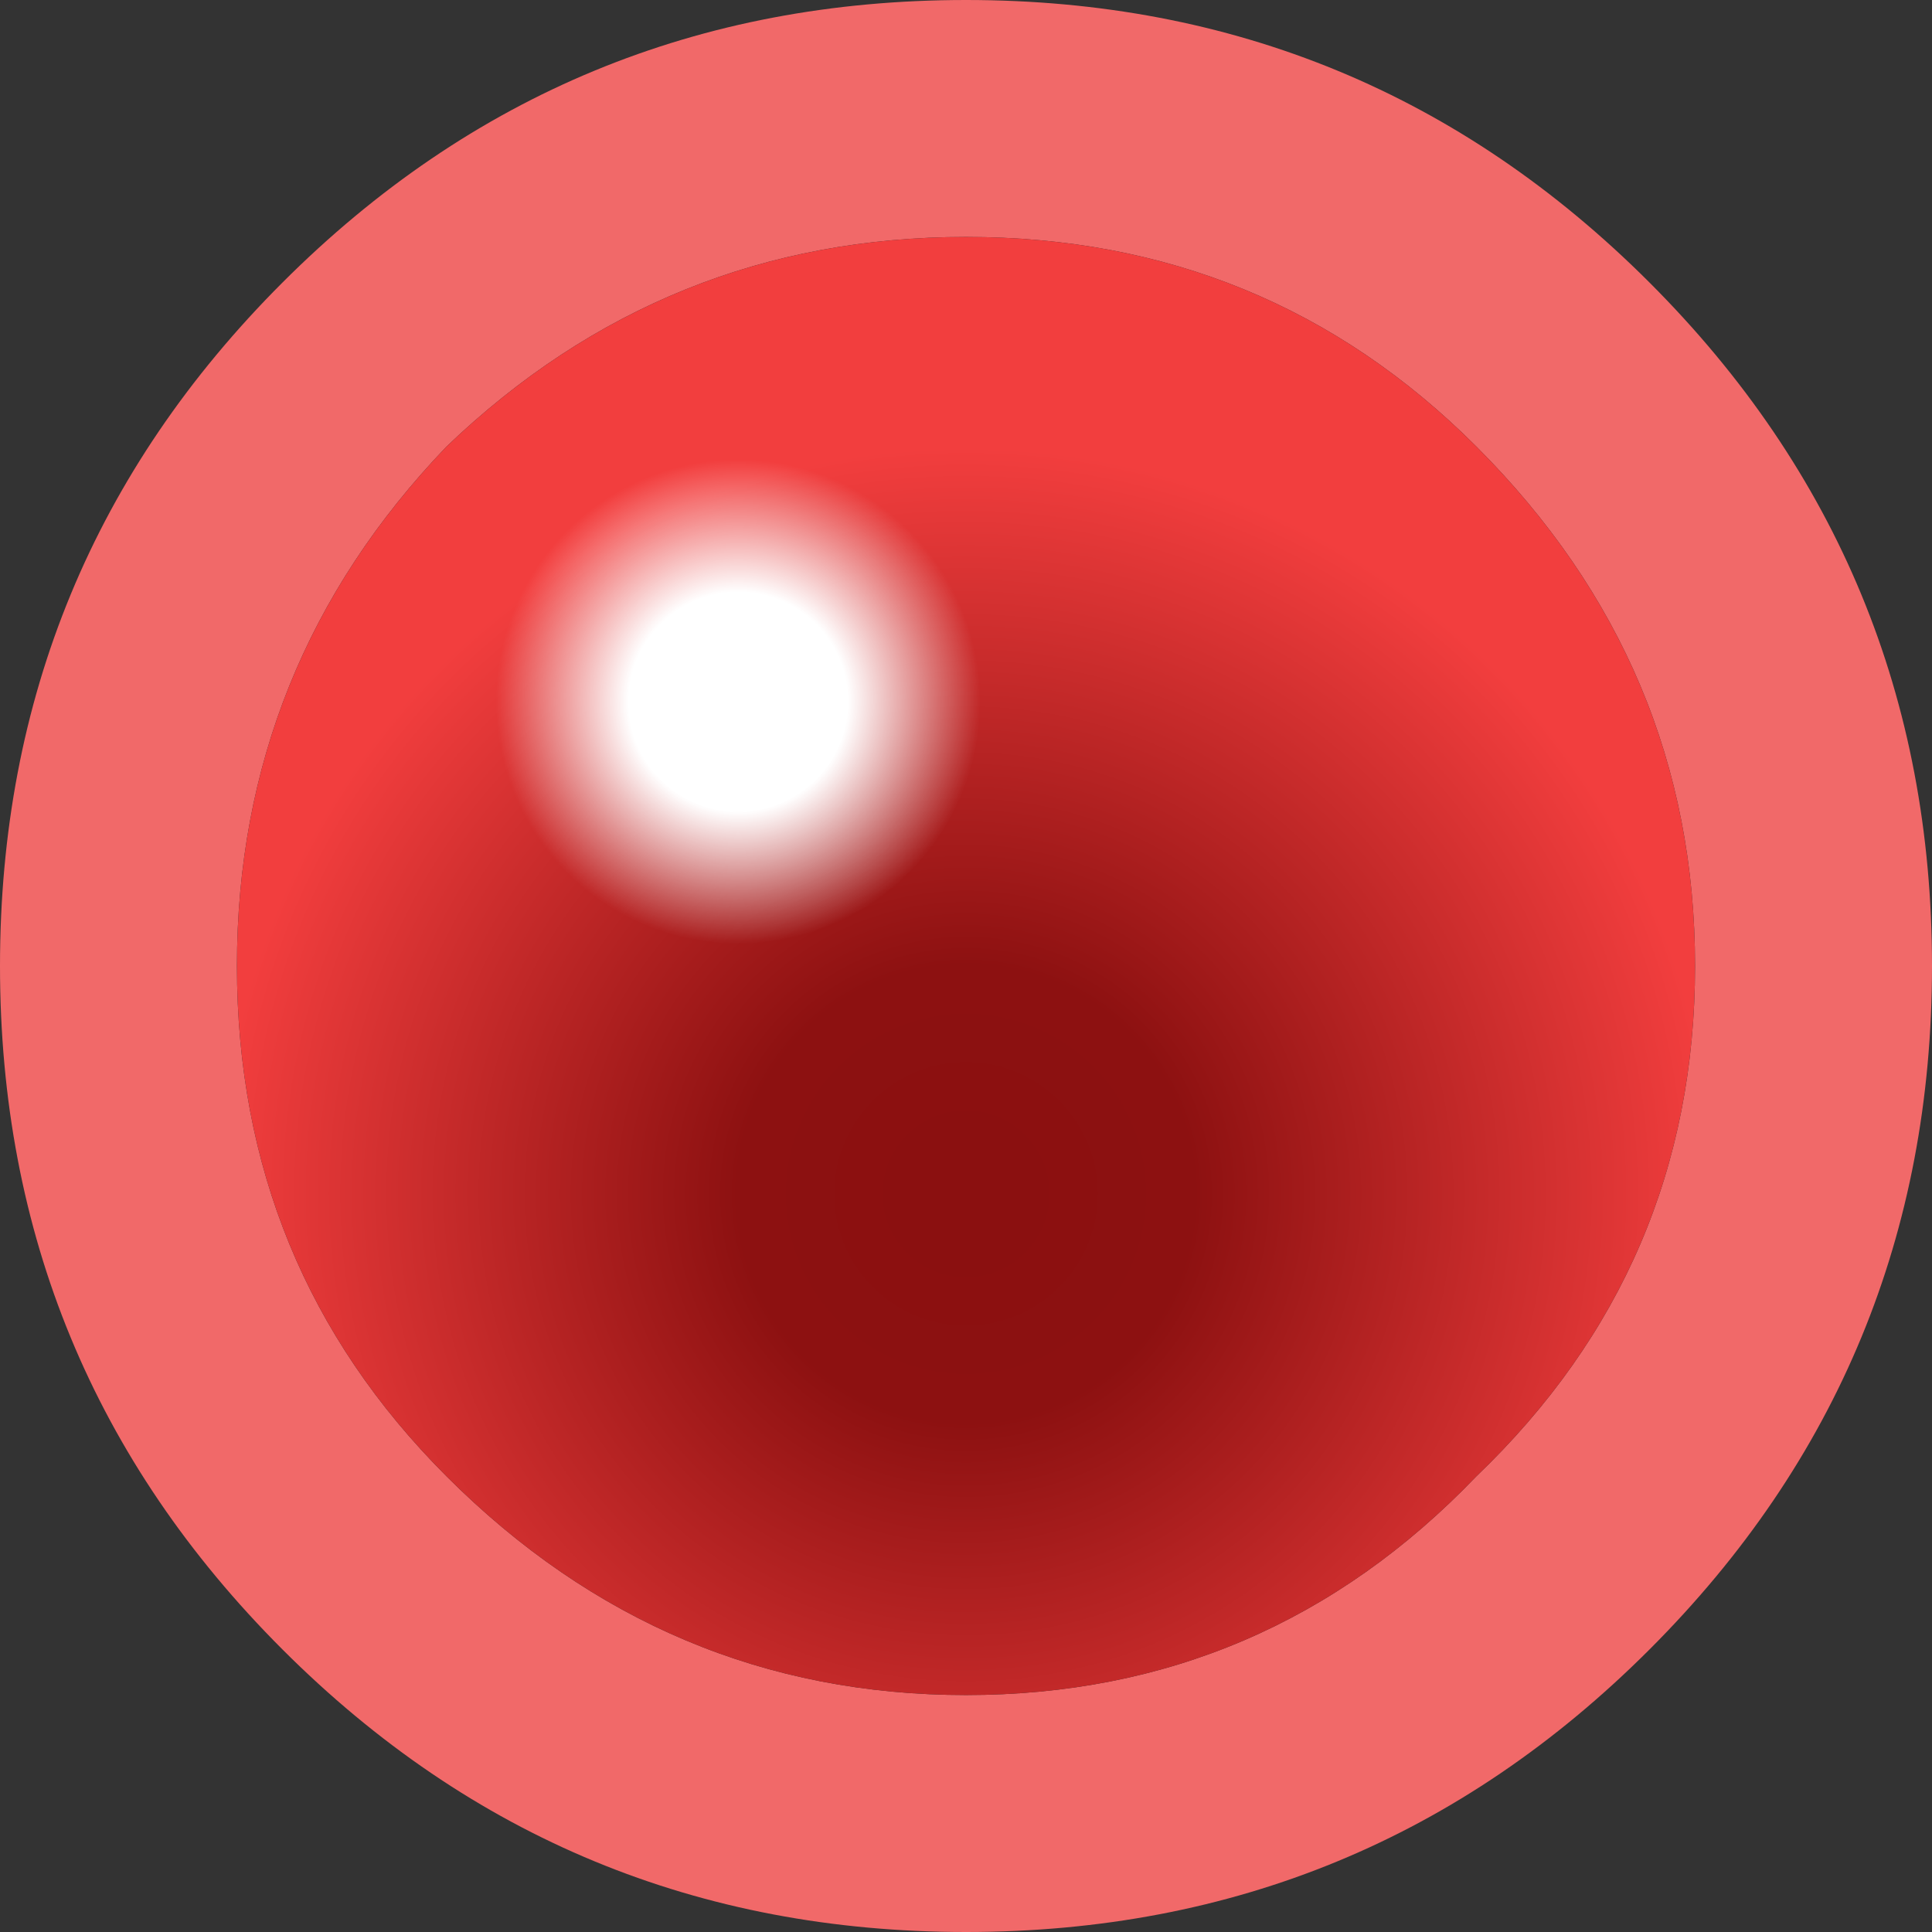 <?xml version="1.0" encoding="UTF-8" standalone="no"?>
<svg xmlns:xlink="http://www.w3.org/1999/xlink" height="10.6px" width="10.6px" xmlns="http://www.w3.org/2000/svg">
  <rect width="100%" height="100%" fill="#333333" stroke="none"/>
  <g transform="matrix(1.0, 0.0, 0.0, 1.0, 5.3, 5.3)">
    <path d="M3.75 -3.75 Q5.3 -2.2 5.3 0.0 5.3 2.2 3.75 3.75 2.2 5.3 0.0 5.3 -2.2 5.3 -3.75 3.75 -5.3 2.2 -5.3 0.0 -5.3 -2.2 -3.75 -3.75 -2.2 -5.3 0.0 -5.3 2.2 -5.3 3.75 -3.75 M2.8 -2.85 Q1.65 -4.0 0.0 -4.0 -1.65 -4.0 -2.85 -2.85 -4.0 -1.65 -4.0 0.0 -4.0 1.65 -2.85 2.8 -1.65 4.0 0.0 4.0 1.65 4.0 2.8 2.8 4.0 1.65 4.0 0.0 4.0 -1.65 2.8 -2.85" fill="#f16969" fill-rule="evenodd" stroke="none"/>
    <path d="M2.8 -2.85 Q4.0 -1.65 4.0 0.0 4.0 1.65 2.8 2.8 1.65 4.0 0.0 4.0 -1.65 4.0 -2.85 2.8 -4.0 1.65 -4.0 0.0 -4.0 -1.65 -2.85 -2.85 -1.65 -4.0 0.0 -4.0 1.65 -4.0 2.8 -2.85" fill="url(#gradient0)" fill-rule="evenodd" stroke="none"/>
    <path d="M0.65 -0.55 Q0.25 0.2 -0.6 0.5 L-2.15 0.4 Q-2.95 0.0 -3.25 -0.85 L-3.3 -1.05 Q-3.45 -1.7 -3.1 -2.45 L-2.35 -3.25 -1.9 -3.45 -0.3 -3.4 Q0.45 -3.0 0.75 -2.2 1.0 -1.4 0.65 -0.55" fill="url(#gradient1)" fill-rule="evenodd" stroke="none"/>
  </g>
  <defs>
    <radialGradient cx="0" cy="0" gradientTransform="matrix(0.005, 0.0, 0.0, 0.005, 0.0, 1.25)" gradientUnits="userSpaceOnUse" id="gradient0" r="819.2" spreadMethod="pad">
      <stop offset="0.047" stop-color="#8b1010"/>
      <stop offset="0.306" stop-color="#8d1111"/>
      <stop offset="1.0" stop-color="#f23e3e"/>
    </radialGradient>
    <radialGradient cx="0" cy="0" gradientTransform="matrix(0.002, -8.0E-4, 8.0E-4, 0.002, -1.25, -1.45)" gradientUnits="userSpaceOnUse" id="gradient1" r="819.2" spreadMethod="pad">
      <stop offset="0.0" stop-color="#ffffff"/>
      <stop offset="0.341" stop-color="#ffffff"/>
      <stop offset="0.753" stop-color="#ffffff" stop-opacity="0.0"/>
      <stop offset="1.0" stop-color="#ffffff" stop-opacity="0.0"/>
    </radialGradient>
  </defs>
</svg>
